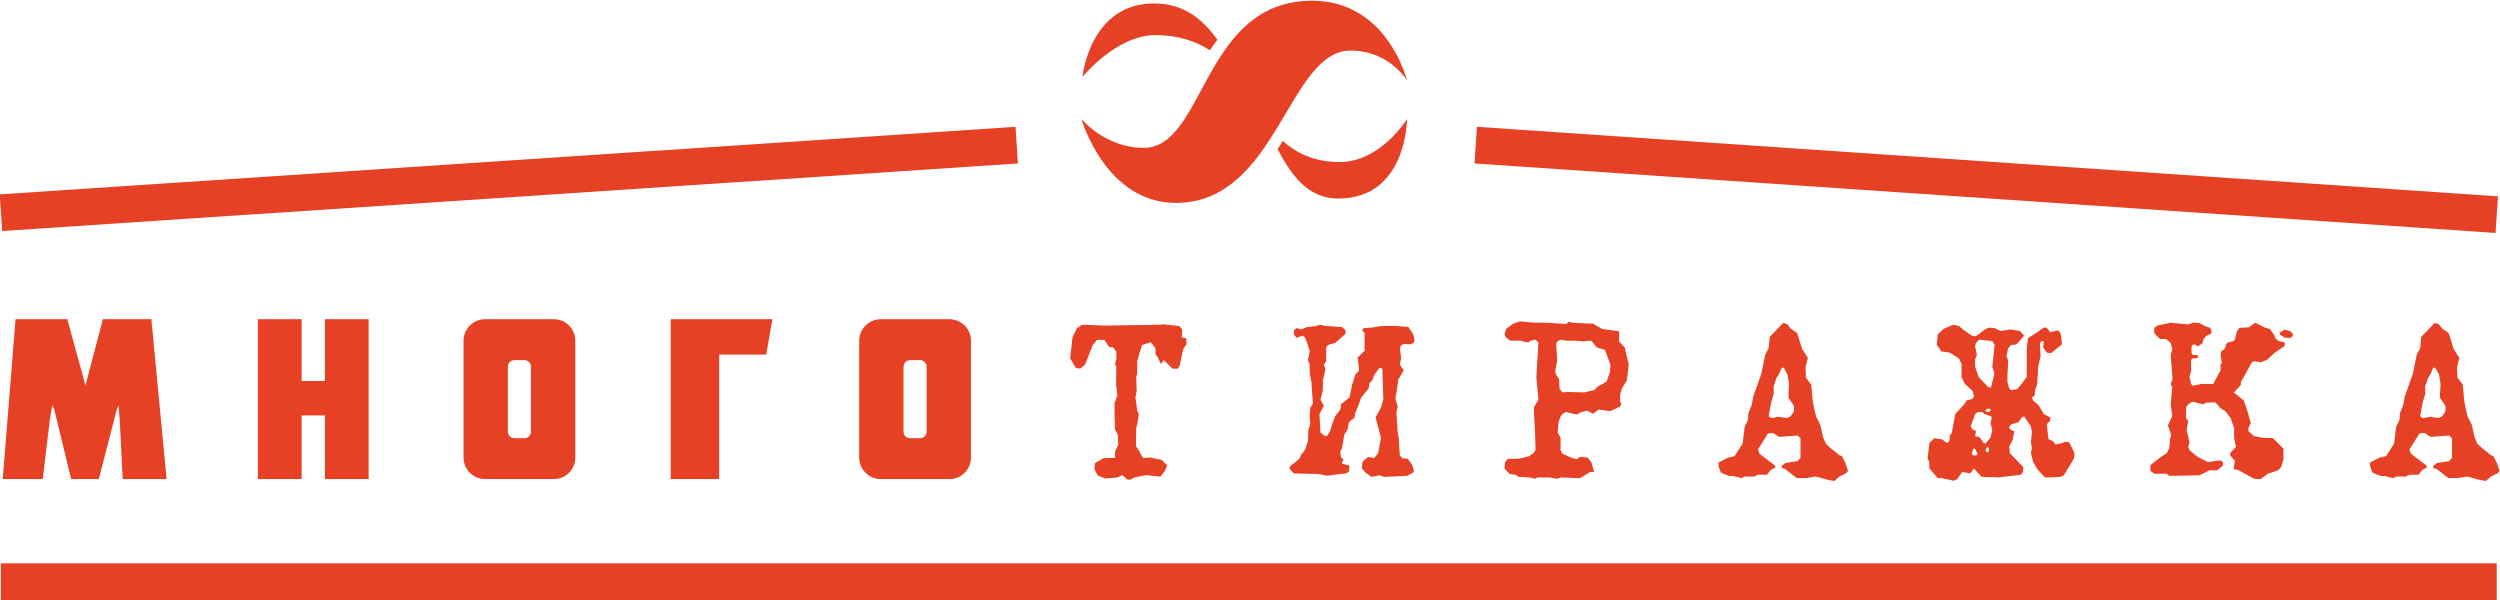 <svg version="1.1" viewBox="0 0 204 49" xmlns="http://www.w3.org/2000/svg"  width="204" height="49">
  <g transform="matrix(.998 0 0 .998 -308.82 -464.57)">
    <path d="m309.51 511.56v3.001h204.07v-3.001z" style="color-rendering:auto;color:#000000;dominant-baseline:auto;fill:#e64025;font-feature-settings:normal;font-variant-alternates:normal;font-variant-caps:normal;font-variant-ligatures:normal;font-variant-numeric:normal;font-variant-position:normal;image-rendering:auto;isolation:auto;mix-blend-mode:normal;shape-padding:0;shape-rendering:auto;solid-color:#000000;text-decoration-color:#000000;text-decoration-line:none;text-decoration-style:solid;text-indent:0;text-orientation:mixed;text-transform:none;white-space:normal"/>
    <path d="m392.47 475.87-83.052 5.525 0.199 2.995 83.05-5.525z" style="color-rendering:auto;color:#000000;dominant-baseline:auto;fill:#e64025;font-feature-settings:normal;font-variant-alternates:normal;font-variant-caps:normal;font-variant-ligatures:normal;font-variant-numeric:normal;font-variant-position:normal;image-rendering:auto;isolation:auto;mix-blend-mode:normal;shape-padding:0;shape-rendering:auto;solid-color:#000000;text-decoration-color:#000000;text-decoration-line:none;text-decoration-style:solid;text-indent:0;text-orientation:mixed;text-transform:none;white-space:normal"/>
    <path d="m430.2 475.87-0.203 2.995 83.484 5.684 0.203-2.993z" style="color-rendering:auto;color:#000000;dominant-baseline:auto;fill:#e64025;font-feature-settings:normal;font-variant-alternates:normal;font-variant-caps:normal;font-variant-ligatures:normal;font-variant-numeric:normal;font-variant-position:normal;image-rendering:auto;isolation:auto;mix-blend-mode:normal;shape-padding:0;shape-rendering:auto;solid-color:#000000;text-decoration-color:#000000;text-decoration-line:none;text-decoration-style:solid;text-indent:0;text-orientation:mixed;text-transform:none;white-space:normal"/>
    <path d="m416.72 465.56c-8.966 0-8.745 12.032-13.765 12.032-3.149 0-5.094-2.36-5.094-2.36s1.952 6.858 7.727 6.858c8.29 0 9.162-12.454 14.28-12.454 3.171 0 4.611 2.446 4.611 2.446s-1.572-6.522-7.761-6.522zm-12.93 0.225c-5.26 0-5.848 6.006-5.848 6.006s2.778-3.419 5.959-3.419c1.843 0 3.288 0.474 4.463 1.243 0.195-0.294 0.402-0.58 0.61-0.866-1.228-1.717-2.762-2.964-5.183-2.964zm20.691 9.447s-2.144 3.519-5.51 3.519c-2.003 0-3.472-0.68-4.644-1.723-0.142 0.224-0.281 0.45-0.428 0.672 1.202 2.255 2.542 4.035 4.959 4.035 5.622 0 5.623-6.502 5.623-6.502z" style="fill:#e64025"/>
    <path d="m406.46 493.63-0.043-0.491h-0.235l-0.149-0.149 0.064-0.043v-0.512l-0.235-0.277-1.409-0.149-0.085 0.043-4.119 0.064h-0.619l-1.707-0.064-0.427 0.277-0.363 0.747-0.192 1.729 0.469 0.79 0.363 0.043 0.384-0.32 0.64-1.622 0.341-0.405h0.598l0.405 0.598h0.299l0.277 0.363v0.64l-0.107 0.363 0.107 0.235-0.021 1.409 0.107 0.96-0.235 0.598v1.024l0.043 1.11 0.235 0.512 0.021 0.768-0.256 0.534v0.534l-0.939 0.021-0.704 0.405-0.043 0.512 0.277 0.512 0.619 0.235 0.96-0.085 0.427-0.192 0.427 0.363h0.277l0.277-0.171 0.96-0.192 1.174 0.128 0.363-0.469 0.192-0.448-0.448-0.448-1.003-0.213-0.469 0.064-0.128-0.128-0.043-0.064-0.277-0.512-0.192-0.277v-0.149l0.021-1.323 0.085-0.32 0.128-0.832-0.128-0.277-0.149-1.067 0.107-0.555-0.043-1.131 0.085-0.256v-1.024l0.192-0.704 0.213-0.64 0.704-0.213 0.107 0.128 0.277 0.363v0.491l0.192 0.256 0.256 0.534 0.235-0.32 0.704 0.704h0.448l0.149-0.277 0.277-1.302z" style="dominant-baseline:auto;fill:#e64025;font-feature-settings:normal;font-variant-alternates:normal;font-variant-caps:normal;font-variant-ligatures:normal;font-variant-numeric:normal;font-variant-position:normal;paint-order:stroke markers fill;shape-padding:0;text-decoration-color:#000000;text-decoration-line:none;text-decoration-style:solid;text-indent:0;text-orientation:mixed;text-transform:none;white-space:normal"/>
    <path d="m425.11 493.35-0.107-0.491-0.405-0.619-1.067-0.085h-1.152l-0.747 0.128-0.662 0.043-0.128 0.107v0.128l0.171 0.149v1.472l-0.598 0.576 0.043 0.043 0.107 0.982-0.32 0.363-0.256 0.832-0.213 1.024-0.704 0.555v0.171l-0.043 0.256-0.427 0.555-0.235 0.64-0.171 0.555-0.235 0.384-0.192 0.043-0.363-0.299-0.085-1.515 0.363-0.662-0.277-0.512 0.192-0.768v-0.811l0.213-0.875-0.128-0.405 0.192-0.277v-1.131l0.085-0.128 0.192-0.128 0.448-0.107 0.854-0.747v-0.277l-0.277-0.277-1.366-0.085-0.448-0.107-0.32 0.107-0.747 0.085-0.427 0.192-0.427-0.107-0.213 0.192v0.32l0.213 0.277 0.534-0.171 0.171 0.171 0.149 0.384 0.235 0.704-0.149 0.768 0.128 0.277 0.021 0.811 0.128 0.64 0.128 1.814-0.213 0.32-0.064 0.704 0.064 0.64-0.149 0.405-0.043 0.982-0.235 0.704-0.32 0.405-0.149 0.341-0.79 0.64v0.192l0.341 0.363 2.027 0.043 0.704 0.149 0.555-0.085 0.982-0.107 0.235-0.149 0.043-0.491-0.598-0.149v-0.192l0.128-0.128-0.235-0.235-0.043-0.469 0.149-0.277 0.171-1.067 0.277-0.448 0.085-0.512 0.149-0.192 0.32-0.235 0.064-0.405 0.213-0.47 0.277-0.79 0.619-0.747 0.043-0.405 0.277-0.299 0.128-0.405 0.427-0.555h0.149l0.085 0.043 0.085 2.54-0.192 0.662-0.448 0.79 0.448 1.665-0.235 1.259-0.32 0.405-0.512-0.085-0.448 0.384-0.043 0.534 0.277 0.341 0.491 0.363 0.662-0.128 0.405 0.128 1.857-0.085 0.512-0.277 0.043-0.149-0.128-0.448-0.363-0.512-0.469-0.064-0.192-0.235-0.085-1.43-0.085-0.427-0.107-1.622 0.107-0.512-0.192-0.64 0.128-0.704 0.107-0.832 0.448-0.79-0.32-0.448 0.107-0.512-0.107-0.875 0.149-0.235 0.235-0.064 0.491 0.021 0.235-0.107z" style="dominant-baseline:auto;fill:#e64025;font-feature-settings:normal;font-variant-alternates:normal;font-variant-caps:normal;font-variant-ligatures:normal;font-variant-numeric:normal;font-variant-position:normal;paint-order:stroke markers fill;shape-padding:0;text-decoration-color:#000000;text-decoration-line:none;text-decoration-style:solid;text-indent:0;text-orientation:mixed;text-transform:none;white-space:normal"/>
    <path d="m442.61 495.32-0.32-1.387-0.469-0.512v-0.832l-1.387-0.192-0.747-0.427-1.536-0.064-0.427-0.085-0.256 0.171-1.686-0.107h-0.918l-1.152-0.107-0.555 0.192-0.576 0.427-0.128 0.469 0.149 0.256 0.32 0.235h0.918l0.107 0.064 0.448 0.085 0.192-0.149 0.405-0.085 0.235 0.235-0.171 2.838 0.171 1.835-0.363 0.619v0.448l0.085 1.622 0.043 1.409-0.171 0.277-0.427 0.277-0.726 0.171-0.939 0.021-0.128 0.128-0.107 0.149-0.043 0.512 0.427 0.448 0.512 0.064 0.213 0.171 0.939 0.043 0.405 0.107 0.192-0.107h0.982l0.64 0.107 0.32-0.107 1.536 0.064 0.832-0.512h0.341l-0.235-0.79-0.299-0.384-0.619-0.064-0.277 0.192-0.469-0.128-0.704-0.32-0.149-0.277v-1.024l-0.235-0.427 0.064-0.832 0.171-0.491 0.149-0.192 0.277-0.171 0.896 0.213 0.341-0.192 0.512-0.128 0.469 0.256 0.469-0.341 0.96 0.128 0.811-0.384 0.085-0.277-0.107-0.085v-0.555l0.149-0.555 0.405-0.662zm-1.494 0-0.043 0.598-0.277 0.79-0.726 0.405-0.277 0.277-0.811 0.192-1.046-0.021-0.512-0.021-0.064 0.043h-0.171l-0.235-0.277-0.043-0.832-0.235-0.32-0.085-0.277 0.171-0.896-0.085-1.345 0.085-0.213 0.277-0.149 0.469 0.085h0.811l0.576 0.064 0.384-0.064h0.277l0.448 0.555 0.662 0.192z" style="dominant-baseline:auto;fill:#e64025;font-feature-settings:normal;font-variant-alternates:normal;font-variant-caps:normal;font-variant-ligatures:normal;font-variant-numeric:normal;font-variant-position:normal;paint-order:stroke markers fill;shape-padding:0;text-decoration-color:#000000;text-decoration-line:none;text-decoration-style:solid;text-indent:0;text-orientation:mixed;text-transform:none;white-space:normal"/>
    <path d="m460.54 504-0.235-0.683-0.277-0.534-0.171-0.043-0.79-0.64-0.341-0.32-0.235-0.555-0.213-0.982-0.341-0.662-0.171-0.683-0.107-0.598-0.128-1.345-0.427-0.576-0.043-0.832 0.192-0.79-0.469-0.726-0.405-1.302-0.534-0.363-0.256-0.341-0.341-0.128-1.11 1.152-0.085 0.918-0.277 0.512-0.32 1.579-0.662 1.857-0.128 0.704-0.277 0.683-0.021 0.512-0.277 0.576-0.171 1.387-0.662 1.024-0.555 0.128-0.747 0.384v0.32l0.192 0.512 0.662 0.277h0.32l0.683 0.171 0.299-0.128h0.768l0.277-0.149h0.747l0.341-0.405 0.363-0.192-0.043-0.149-1.259-0.96-0.128-0.363 0.811-1.302 0.427-0.043 0.469 0.32 1.536-0.107 0.235 0.235v1.579l-0.235 0.277-0.982 0.149-0.32 0.235v0.171l0.277 0.085 0.96 0.747h0.747l0.79-0.128 1.024 0.277 0.512 0.085 0.405-0.363 0.576-0.277zm-4.418-4.866-0.277 0.405-0.32 0.149-0.64-0.107-0.64 0.107-0.192-0.149 0.192-1.11 0.213-0.683v-0.662l0.235-0.683 0.192-0.299 0.235-0.534h0.171l0.299 0.555 0.128 0.79-0.043 0.726v0.384l0.448 0.683z" style="dominant-baseline:auto;fill:#e64025;font-feature-settings:normal;font-variant-alternates:normal;font-variant-caps:normal;font-variant-ligatures:normal;font-variant-numeric:normal;font-variant-position:normal;paint-order:stroke markers fill;shape-padding:0;text-decoration-color:#000000;text-decoration-line:none;text-decoration-style:solid;text-indent:0;text-orientation:mixed;text-transform:none;white-space:normal"/>
    <path d="m479.06 502.55-0.427-0.875-0.32-0.064-0.235 0.107-0.555 0.128-0.128-0.128-0.043-0.107-0.427-0.213-0.128-1.216 0.277-0.277v-0.277l-0.534-0.277-0.405-0.704-0.469-0.405-0.085-0.235 0.235-0.192v-0.363l0.192-0.555 0.085-1.451 0.192-0.832-0.064-1.067 0.149-0.149h0.128l0.043 0.021-0.043 0.491 0.299 0.427 0.32 0.043 0.918-0.726-0.085-0.79-0.149-0.299-0.213-0.043-0.512 0.149-0.299-0.384h-0.235l-0.534 0.384-0.747 0.469-0.107 0.768v2.412l-0.747 0.982-0.534 0.107-0.149-0.149-0.149-0.512v-0.555l0.064-1.216-0.149-0.363 0.149-0.64 0.235-0.277h0.171l0.277-0.043 0.619-0.704-0.341-0.384-0.747-0.128-0.832 0.128-0.491-0.235-0.469-0.043-0.32 0.149-0.747 0.555h-0.149l-0.171-0.043-0.576-0.384-0.491-0.405-0.469-0.107-0.79 0.341-0.469 0.448-0.085 0.854 0.405 0.555h0.149l0.512 0.085 0.747 0.469 0.213 0.448v1.088l0.277 0.555 0.619 0.555 0.128 0.469-0.171 0.213-0.427 0.107-0.277 0.405-0.662 0.704-0.277 1.536-0.171 0.235v0.277l-0.107 0.277h-0.213l-0.277-0.235-0.662-0.107-0.405 0.384-0.149 1.28 0.128 0.256 0.021 0.555 0.683 0.79h0.384l0.918 0.213 0.277-0.128 0.427-0.598 0.64 0.128 0.32-0.405 0.149 0.171 0.469 0.512 1.43 0.043 1.771-0.213 0.171-0.192 0.043-0.427-1.11-1.152-0.043-0.555 0.277-0.512 0.128-0.704-0.363-0.192-0.043-0.213 0.192-0.192 0.555-0.149 0.277-0.405 0.192-0.085 0.085 0.128 0.469 0.704 0.085 0.405-0.085 0.896 0.085 0.448-0.085 0.427 0.171 0.683 0.341 0.619 0.64 0.683h0.405l0.854-0.043 0.277-0.128 0.832-1.366zm-6.53-8.856-0.192 1.793 0.171 0.576-0.277 1.11h-0.213l-0.79-0.832-0.299-0.854v-0.598l0.149-0.363-0.149-0.704 0.064-0.277 0.277-0.277 1.067 0.128zm-0.341 5.378-0.128 0.128-0.32-0.085 0.171-0.192h0.192l0.085 0.043zm0.149 1.579-0.149 0.64-0.405 0.47-0.149-0.043-0.277-0.384-0.128-0.128h-0.277v-0.277l0.043-0.043v-0.149l-0.277-0.128-0.149-0.235 0.363-1.024 0.192-0.149h0.427l0.128 0.149 0.384 0.128 0.128 0.043 0.107 0.107-0.107 0.469zm-0.277 1.75-0.107 0.064h-0.128l-0.043-0.149 0.128-0.277 0.149 0.085zm-0.939 0.277-0.128 0.064-0.277-0.021-0.064-0.171 0.149-0.363h0.128l0.192 0.405z" style="dominant-baseline:auto;fill:#e64025;font-feature-settings:normal;font-variant-alternates:normal;font-variant-caps:normal;font-variant-ligatures:normal;font-variant-numeric:normal;font-variant-position:normal;paint-order:stroke markers fill;shape-padding:0;text-decoration-color:#000000;text-decoration-line:none;text-decoration-style:solid;text-indent:0;text-orientation:mixed;text-transform:none;white-space:normal"/>
    <path d="m496.93 492.82-0.235-0.235-0.469-0.128-0.405 0.256 0.043 0.149 0.363 0.235 0.469 0.043 0.192-0.149zm-0.683 0.96v-0.277l-0.512-0.128-0.277-0.235-0.043-0.192-0.384-0.555-0.363-0.085-0.832-0.427-0.512 0.384-0.79 0.043-0.192 0.277-0.128 0.512-0.107 0.277-0.491 0.128-0.192 0.149v0.192l-0.149 0.235-0.213 0.128-0.064 0.32 0.107 0.662-0.107 0.128v0.469l-0.598 1.11h-0.982l-0.683 0.149-0.149-0.149-0.128-0.598 0.128-0.427v-0.918l0.107-0.149h0.363l0.128-0.128v-0.043l-0.128-0.107h-0.32l-0.107-0.128v-0.576l0.107-0.128 0.128-0.043 0.277 0.171 0.384-0.256 0.043-0.277 0.235-0.299 0.448-0.235v-0.171l-0.085-0.277-0.363-0.107-0.512-0.277-0.512-0.043-0.427 0.149-1.558-0.149-0.021 0.043-0.918 0.192-0.277 0.192v0.448l0.469 0.469h0.491l0.384 0.32 0.128 0.512-0.128 0.47 0.149 1.963-0.149 0.405 0.128 0.277-0.128 1.387 0.128 0.939-0.363 0.832 0.107 0.192 0.171 0.555-0.085 0.277-0.085 0.832-0.192 0.363-0.512 0.341-0.832 0.64v0.47l0.32 0.235h1.024l0.192 0.171h0.405l2.091-0.043 0.79-0.405h0.64l0.47-0.384v-0.277l-0.128-0.128h-0.064l-0.171-0.021-0.832 0.149-0.854-0.427-0.64-0.512-0.149-0.32 0.107-0.32-0.235-1.067 0.128-0.704-0.171-0.277v-0.875l0.171-0.235 0.341-0.213 0.875 0.213 0.277-0.128 0.704-0.043 0.128 0.128 0.32 0.363 0.384 0.235 0.448 0.576 0.277 0.832v0.768l0.149 0.747-0.469 0.512v0.192l0.107 0.128 0.277 0.299-0.107 0.683 0.384 0.085 1.28 0.704 0.534 0.043 0.598-0.448 0.832-0.277 0.235-0.235 0.213-0.619v-0.918l-0.875-0.875h-0.726l-0.811-0.149-0.448-0.405v-0.277l0.192-0.384-0.277-0.982-0.299-0.875-0.811-0.64 0.576-0.619v-0.235l0.534-0.96 0.363-0.662 0.171-0.085 0.576 0.085 0.512-0.213 0.598-0.555z" style="dominant-baseline:auto;fill:#e64025;font-feature-settings:normal;font-variant-alternates:normal;font-variant-caps:normal;font-variant-ligatures:normal;font-variant-numeric:normal;font-variant-position:normal;paint-order:stroke markers fill;shape-padding:0;text-decoration-color:#000000;text-decoration-line:none;text-decoration-style:solid;text-indent:0;text-orientation:mixed;text-transform:none;white-space:normal"/>
    <path d="m513.81 504-0.235-0.683-0.277-0.534-0.171-0.043-0.79-0.64-0.341-0.32-0.235-0.555-0.213-0.982-0.341-0.662-0.171-0.683-0.107-0.598-0.128-1.345-0.427-0.576-0.043-0.832 0.192-0.79-0.469-0.726-0.405-1.302-0.534-0.363-0.256-0.341-0.341-0.128-1.11 1.152-0.085 0.918-0.277 0.512-0.32 1.579-0.662 1.857-0.128 0.704-0.277 0.683-0.021 0.512-0.277 0.576-0.171 1.387-0.662 1.024-0.555 0.128-0.747 0.384v0.32l0.192 0.512 0.662 0.277h0.32l0.683 0.171 0.299-0.128h0.768l0.277-0.149h0.747l0.341-0.405 0.363-0.192-0.043-0.149-1.259-0.96-0.128-0.363 0.811-1.302 0.427-0.043 0.469 0.32 1.536-0.107 0.235 0.235v1.579l-0.235 0.277-0.982 0.149-0.32 0.235v0.171l0.277 0.085 0.96 0.747h0.747l0.79-0.128 1.024 0.277 0.512 0.085 0.405-0.363 0.576-0.277zm-4.418-4.866-0.277 0.405-0.32 0.149-0.64-0.107-0.64 0.107-0.192-0.149 0.192-1.11 0.213-0.683v-0.662l0.235-0.683 0.192-0.299 0.235-0.534h0.171l0.299 0.555 0.128 0.79-0.043 0.726v0.384l0.448 0.683z" style="dominant-baseline:auto;fill:#e64025;font-feature-settings:normal;font-variant-alternates:normal;font-variant-caps:normal;font-variant-ligatures:normal;font-variant-numeric:normal;font-variant-position:normal;paint-order:stroke markers fill;shape-padding:0;text-decoration-color:#000000;text-decoration-line:none;text-decoration-style:solid;text-indent:0;text-orientation:mixed;text-transform:none;white-space:normal"/>
    <path d="m319.47 504.67h3.591l-1.245-13.071h-3.961l-1.428 5.415-1.484-5.415h-4.233l-1.046 13.071h3.273l0.569-4.809 0.201-1.216 0.171 0.339 1.379 5.687h2.261l1.478-5.726 0.131-0.299 0.105 1.216z" style="dominant-baseline:auto;fill:#e64025;font-feature-settings:normal;font-variant-alternates:normal;font-variant-caps:normal;font-variant-ligatures:normal;font-variant-numeric:normal;font-variant-position:normal;paint-order:stroke markers fill;shape-padding:0;text-decoration-color:#000000;text-decoration-line:none;text-decoration-style:solid;text-indent:0;text-orientation:mixed;text-transform:none;white-space:normal"/>
    <path d="m339.58 491.6h-3.576v5.055h-1.903v-5.055h-3.576v13.071h3.576v-5.207h1.903v5.207h3.576z" style="dominant-baseline:auto;fill:#e64025;font-feature-settings:normal;font-variant-alternates:normal;font-variant-caps:normal;font-variant-ligatures:normal;font-variant-numeric:normal;font-variant-position:normal;paint-order:stroke markers fill;shape-padding:0;text-decoration-color:#000000;text-decoration-line:none;text-decoration-style:solid;text-indent:0;text-orientation:mixed;text-transform:none;white-space:normal"/>
    <path d="m352.85 495.47v5.334c0 0.299-0.243 0.523-0.523 0.523h-0.839c-0.28 0-0.523-0.224-0.523-0.523v-5.334c0-0.28 0.243-0.523 0.523-0.523h0.839c0.28 0 0.523 0.243 0.523 0.523zm3.627-2.113c0-0.971-0.784-1.755-1.755-1.755h-5.627c-0.952 0-1.755 0.784-1.755 1.755v9.561c0 0.971 0.803 1.755 1.755 1.755h5.627c0.971 0 1.755-0.784 1.755-1.755z" style="dominant-baseline:auto;fill:#e64025;font-feature-settings:normal;font-variant-alternates:normal;font-variant-caps:normal;font-variant-ligatures:normal;font-variant-numeric:normal;font-variant-position:normal;paint-order:stroke markers fill;shape-padding:0;text-decoration-color:#000000;text-decoration-line:none;text-decoration-style:solid;text-indent:0;text-orientation:mixed;text-transform:none;white-space:normal"/>
    <path d="m368.24 504.67v-10.176h3.847l0.506-2.896h-8.317v13.071z" style="dominant-baseline:auto;fill:#e64025;font-feature-settings:normal;font-variant-alternates:normal;font-variant-caps:normal;font-variant-ligatures:normal;font-variant-numeric:normal;font-variant-position:normal;paint-order:stroke markers fill;shape-padding:0;text-decoration-color:#000000;text-decoration-line:none;text-decoration-style:solid;text-indent:0;text-orientation:mixed;text-transform:none;white-space:normal"/>
    <path d="m385.2 495.47v5.334c0 0.299-0.243 0.523-0.523 0.523h-0.839c-0.28 0-0.523-0.224-0.523-0.523v-5.334c0-0.28 0.243-0.523 0.523-0.523h0.839c0.28 0 0.523 0.243 0.523 0.523zm3.627-2.113c0-0.971-0.784-1.755-1.755-1.755h-5.627c-0.952 0-1.755 0.784-1.755 1.755v9.561c0 0.971 0.803 1.755 1.755 1.755h5.627c0.971 0 1.755-0.784 1.755-1.755z" style="dominant-baseline:auto;fill:#e64025;font-feature-settings:normal;font-variant-alternates:normal;font-variant-caps:normal;font-variant-ligatures:normal;font-variant-numeric:normal;font-variant-position:normal;paint-order:stroke markers fill;shape-padding:0;text-decoration-color:#000000;text-decoration-line:none;text-decoration-style:solid;text-indent:0;text-orientation:mixed;text-transform:none;white-space:normal"/>
  </g>
</svg>
